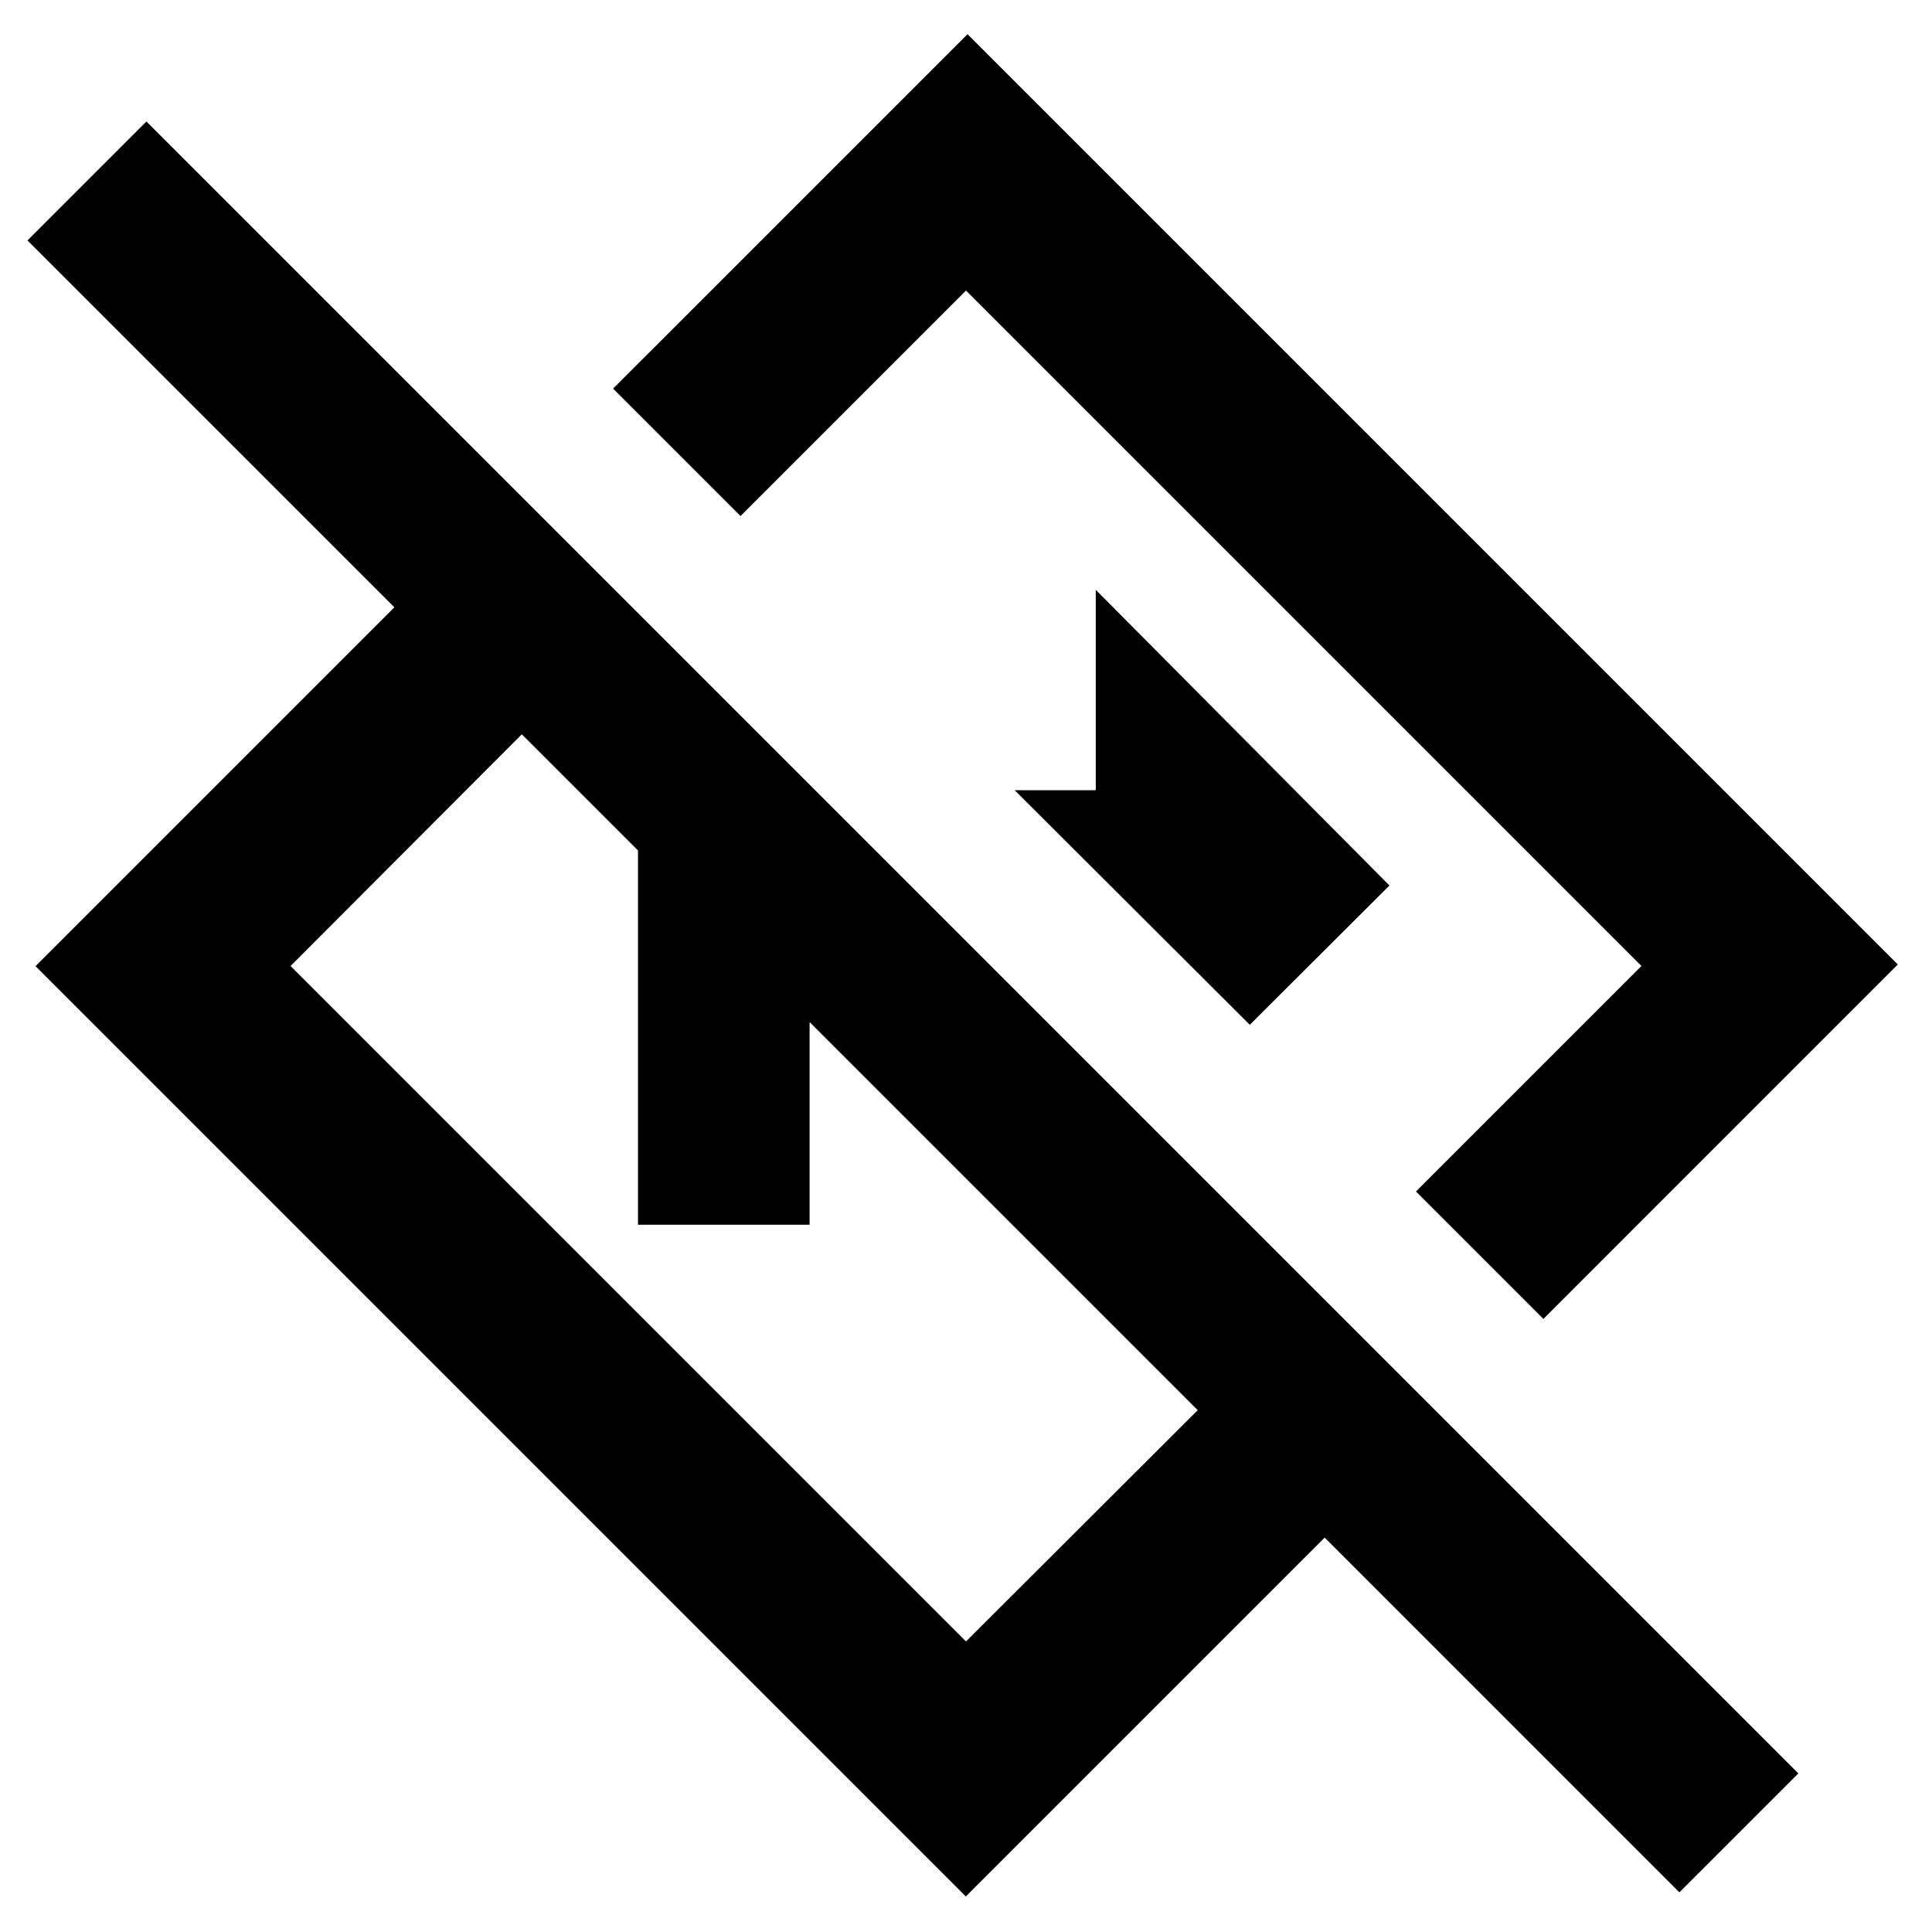 <svg xmlns="http://www.w3.org/2000/svg" height="40" viewBox="0 -960 960 960" width="40"><path d="M834.47-19.7 658.22-195.96 479.91-17.65 17.65-479.91l178.31-178.31-182.31-182.3 59.1-59.11L893.58-78.8l-59.11 59.1ZM595.14-259.28 259.28-595.14 144.38-480 480-144.38l115.14-114.9Zm171.77-45.37-63.32-63.32L815.62-480 480-815.62 367.97-703.59l-63.32-63.32 176.11-176.1 462.25 462.25-176.1 176.11ZM527.56-544.23ZM426.88-426.88Zm-109.87 75.45v-211.62h92.32l85.28 85.43h-92.33v126.19h-85.27Zm304.01-99.35L690.41-520 544.48-666.93v99.58H504.2l116.82 116.57Z"/></svg>